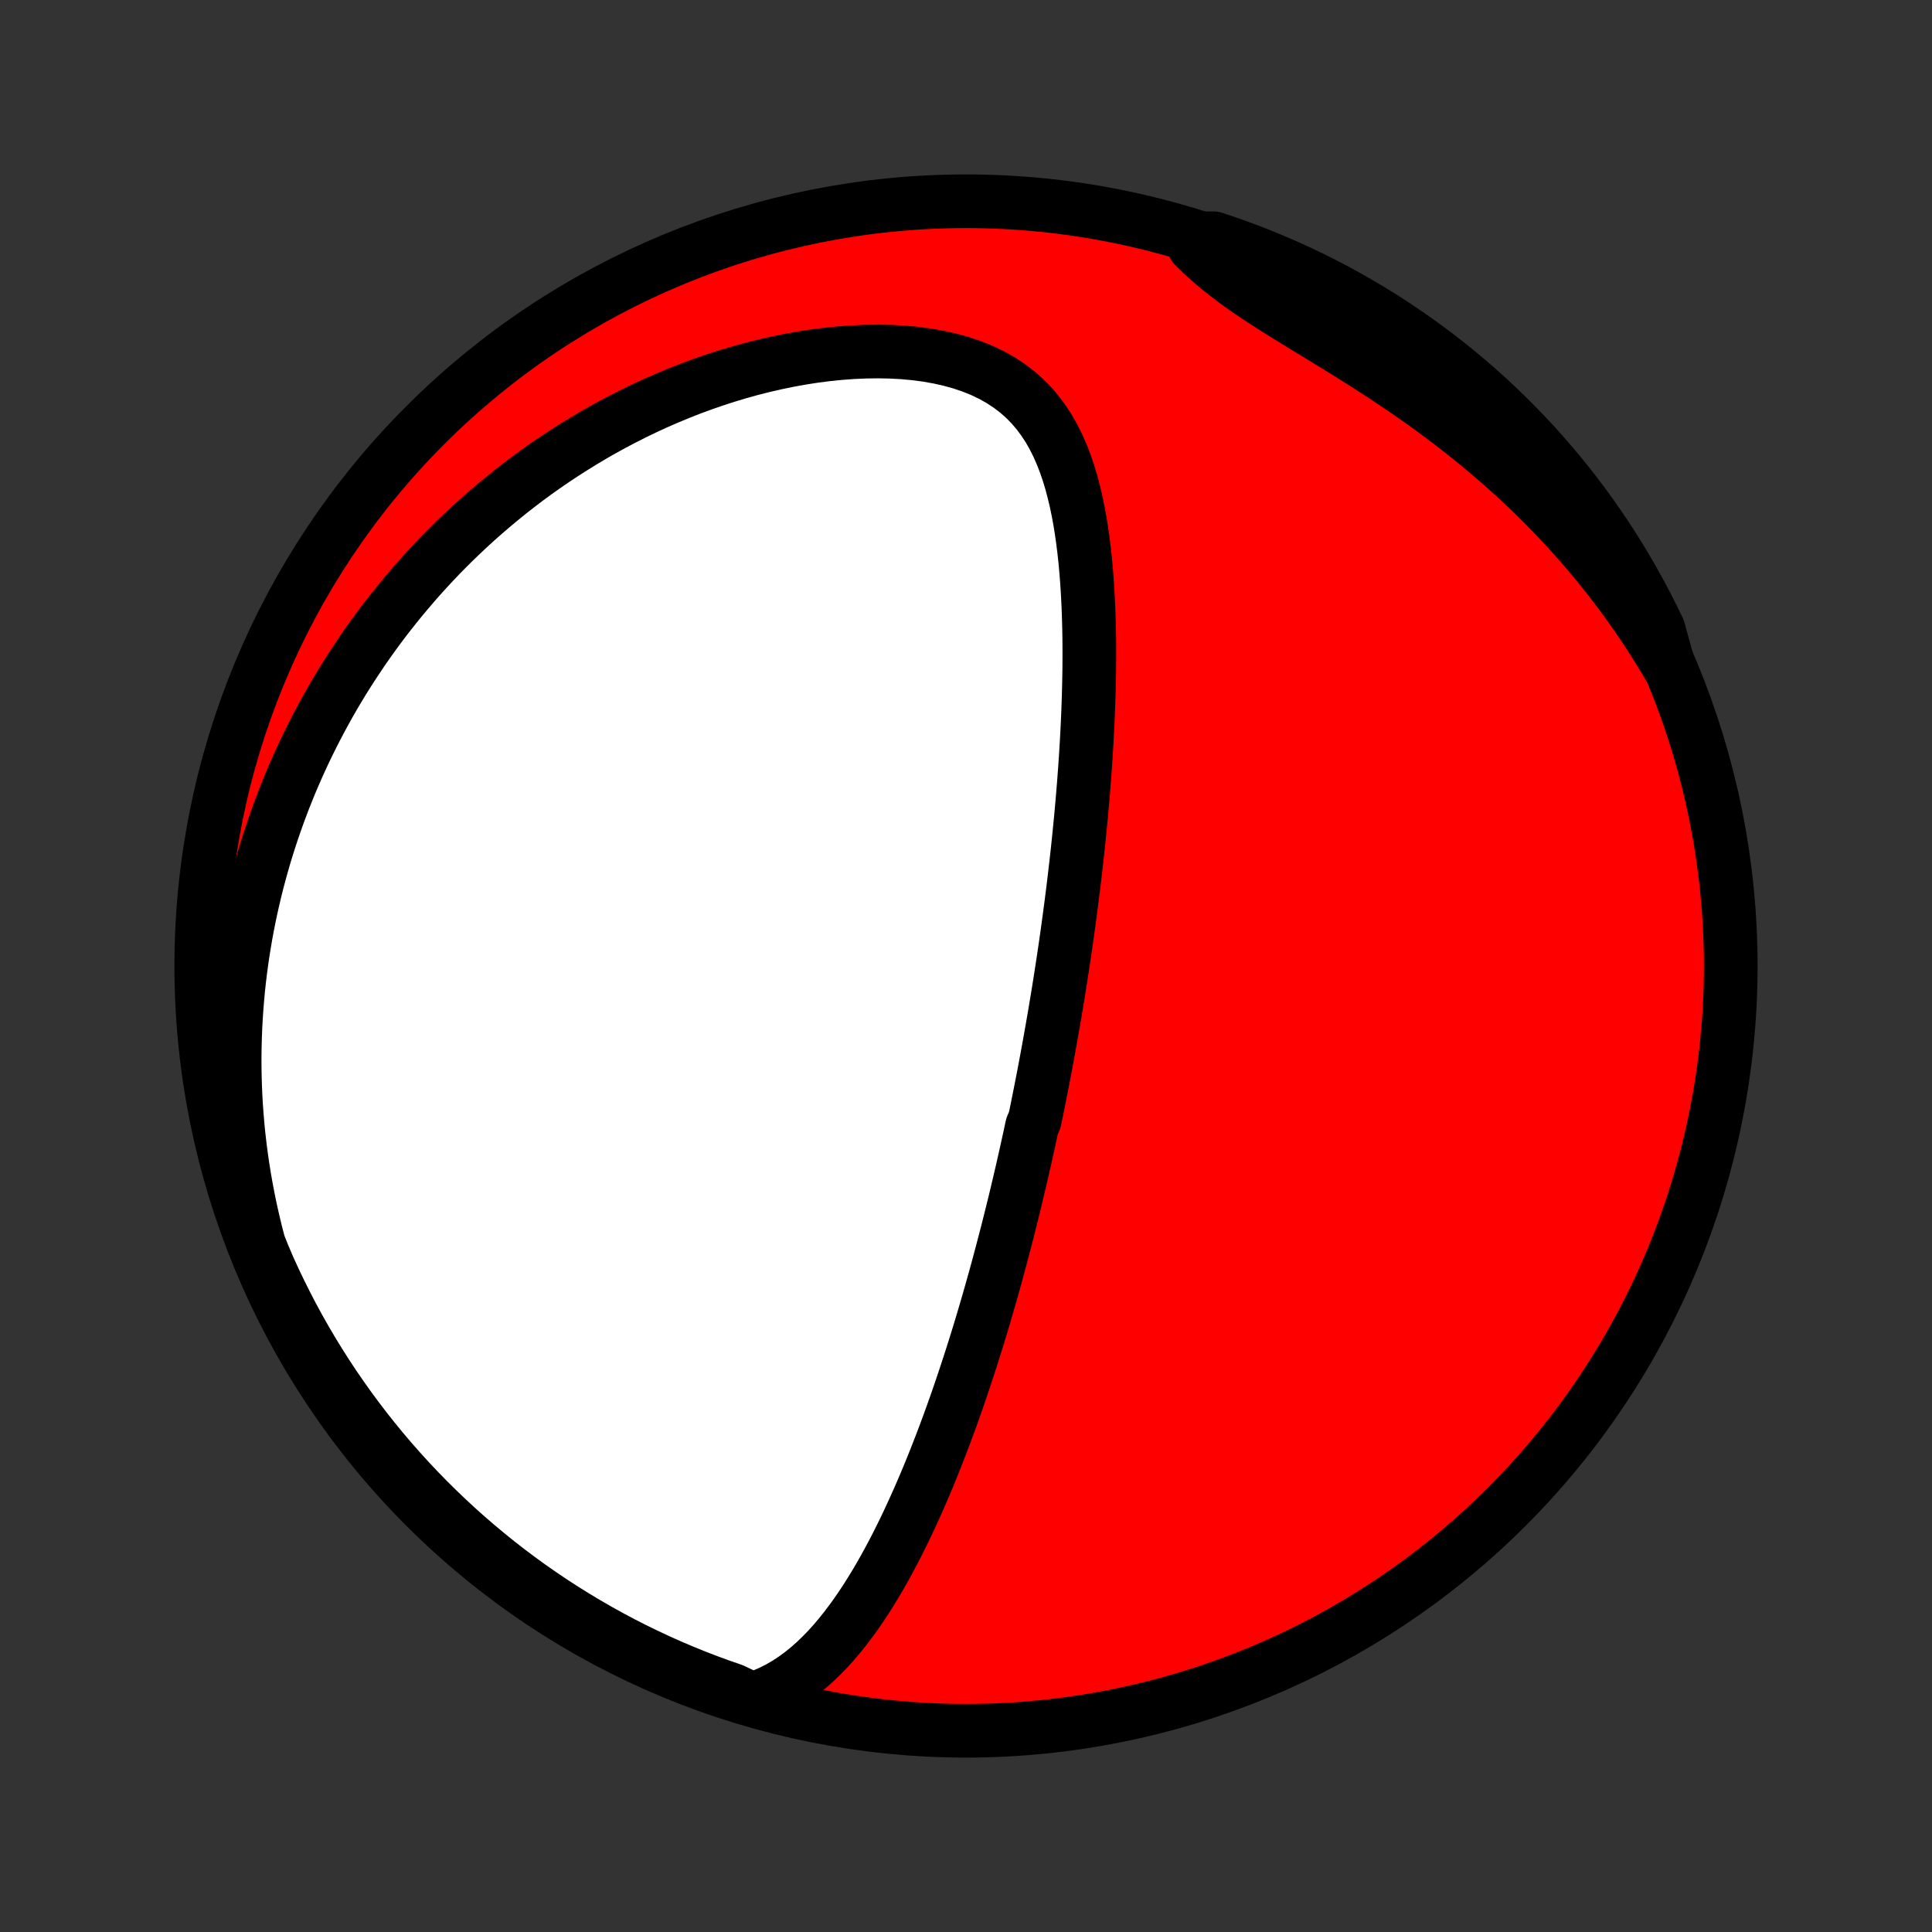<?xml version="1.0" encoding="utf-8" standalone="no"?>
<!DOCTYPE svg PUBLIC "-//W3C//DTD SVG 1.1//EN"
  "http://www.w3.org/Graphics/SVG/1.1/DTD/svg11.dtd">
<!-- Created with matplotlib (http://matplotlib.org/) -->
<svg height="72pt" version="1.1" viewBox="0 0 72 72" width="72pt" xmlns="http://www.w3.org/2000/svg" xmlns:xlink="http://www.w3.org/1999/xlink">
 <rect x="0" y="0" width="72" height="72" fill="#333333" stroke="none"/>
 <defs>
  <style type="text/css">
*{stroke-linecap:butt;stroke-linejoin:round;}
  </style>
 </defs>
 <g id="figure_1">
  <g id="patch_1">
   <path d="
M0 72
L72 72
L72 0
L0 0
z
" style="fill:none;"/>
  </g>
  <g id="axes_1">
   <g id="PatchCollection_1">
    <defs>
     <path d="
M36 -7.5
C43.558 -7.5 50.808 -10.503 56.153 -15.848
C61.497 -21.192 64.5 -28.442 64.5 -36
C64.5 -43.558 61.497 -50.808 56.153 -56.153
C50.808 -61.497 43.558 -64.5 36 -64.5
C28.442 -64.5 21.192 -61.497 15.848 -56.153
C10.503 -50.808 7.5 -43.558 7.5 -36
C7.5 -28.442 10.503 -21.192 15.848 -15.848
C21.192 -10.503 28.442 -7.5 36 -7.5
z
" id="C0_0_a811fe30f3"/>
     <path d="
M28.029 -8.671
L28.371 -8.79
L28.698 -8.927
L29.01 -9.083
L29.308 -9.255
L29.592 -9.441
L29.865 -9.641
L30.126 -9.852
L30.377 -10.074
L30.618 -10.306
L30.85 -10.545
L31.073 -10.793
L31.289 -11.047
L31.497 -11.307
L31.698 -11.572
L31.893 -11.841
L32.082 -12.115
L32.265 -12.392
L32.442 -12.672
L32.615 -12.954
L32.782 -13.238
L32.945 -13.524
L33.103 -13.812
L33.258 -14.101
L33.408 -14.39
L33.554 -14.68
L33.697 -14.97
L33.836 -15.261
L33.971 -15.551
L34.103 -15.841
L34.233 -16.131
L34.359 -16.42
L34.482 -16.708
L34.602 -16.996
L34.72 -17.283
L34.835 -17.569
L34.947 -17.854
L35.057 -18.137
L35.165 -18.42
L35.27 -18.701
L35.374 -18.982
L35.475 -19.261
L35.574 -19.538
L35.671 -19.815
L35.766 -20.09
L35.859 -20.363
L35.95 -20.636
L36.04 -20.907
L36.128 -21.177
L36.214 -21.445
L36.299 -21.712
L36.382 -21.978
L36.464 -22.242
L36.544 -22.506
L36.623 -22.768
L36.7 -23.029
L36.776 -23.288
L36.851 -23.547
L36.925 -23.805
L36.997 -24.061
L37.069 -24.317
L37.139 -24.571
L37.208 -24.825
L37.276 -25.078
L37.343 -25.33
L37.409 -25.581
L37.474 -25.831
L37.539 -26.081
L37.602 -26.33
L37.664 -26.578
L37.726 -26.826
L37.787 -27.073
L37.847 -27.32
L37.906 -27.567
L37.964 -27.813
L38.022 -28.059
L38.079 -28.304
L38.135 -28.55
L38.191 -28.795
L38.246 -29.04
L38.3 -29.285
L38.354 -29.53
L38.407 -29.776
L38.459 -30.021
L38.563 -30.267
L38.614 -30.512
L38.664 -30.759
L38.714 -31.005
L38.763 -31.252
L38.812 -31.499
L38.86 -31.747
L38.908 -31.995
L38.955 -32.245
L39.002 -32.494
L39.048 -32.745
L39.094 -32.996
L39.139 -33.248
L39.184 -33.502
L39.229 -33.756
L39.273 -34.011
L39.317 -34.267
L39.36 -34.525
L39.403 -34.784
L39.446 -35.044
L39.487 -35.305
L39.529 -35.568
L39.57 -35.833
L39.611 -36.099
L39.651 -36.366
L39.691 -36.635
L39.73 -36.906
L39.769 -37.179
L39.807 -37.454
L39.845 -37.73
L39.882 -38.009
L39.919 -38.289
L39.955 -38.572
L39.991 -38.857
L40.026 -39.144
L40.06 -39.433
L40.094 -39.724
L40.127 -40.018
L40.16 -40.315
L40.191 -40.613
L40.222 -40.915
L40.252 -41.219
L40.282 -41.525
L40.31 -41.834
L40.338 -42.146
L40.364 -42.46
L40.39 -42.777
L40.414 -43.097
L40.438 -43.42
L40.46 -43.745
L40.48 -44.073
L40.5 -44.404
L40.518 -44.738
L40.534 -45.074
L40.549 -45.413
L40.562 -45.755
L40.573 -46.099
L40.582 -46.446
L40.589 -46.795
L40.594 -47.147
L40.596 -47.501
L40.596 -47.858
L40.593 -48.216
L40.587 -48.576
L40.577 -48.938
L40.565 -49.301
L40.548 -49.666
L40.528 -50.032
L40.503 -50.399
L40.474 -50.766
L40.44 -51.134
L40.4 -51.501
L40.354 -51.868
L40.302 -52.234
L40.243 -52.599
L40.176 -52.961
L40.101 -53.322
L40.016 -53.678
L39.922 -54.032
L39.817 -54.38
L39.7 -54.723
L39.569 -55.06
L39.425 -55.389
L39.265 -55.709
L39.089 -56.02
L38.894 -56.32
L38.681 -56.608
L38.448 -56.883
L38.194 -57.143
L37.918 -57.388
L37.621 -57.615
L37.303 -57.825
L36.964 -58.016
L36.605 -58.189
L36.228 -58.342
L35.833 -58.476
L35.422 -58.591
L34.998 -58.687
L34.561 -58.765
L34.114 -58.825
L33.658 -58.867
L33.194 -58.892
L32.726 -58.901
L32.253 -58.895
L31.777 -58.874
L31.299 -58.839
L30.821 -58.79
L30.343 -58.729
L29.867 -58.655
L29.392 -58.569
L28.921 -58.472
L28.452 -58.364
L27.987 -58.246
L27.527 -58.118
L27.072 -57.981
L26.622 -57.835
L26.177 -57.681
L25.739 -57.519
L25.306 -57.349
L24.88 -57.172
L24.46 -56.989
L24.047 -56.799
L23.64 -56.603
L23.241 -56.401
L22.848 -56.195
L22.462 -55.983
L22.083 -55.766
L21.712 -55.545
L21.347 -55.319
L20.989 -55.09
L20.638 -54.857
L20.294 -54.621
L19.956 -54.381
L19.626 -54.138
L19.302 -53.892
L18.985 -53.644
L18.674 -53.392
L18.37 -53.139
L18.072 -52.883
L17.78 -52.626
L17.495 -52.366
L17.216 -52.104
L16.942 -51.841
L16.675 -51.576
L16.413 -51.31
L16.157 -51.042
L15.907 -50.772
L15.662 -50.502
L15.423 -50.23
L15.189 -49.956
L14.96 -49.682
L14.736 -49.407
L14.517 -49.13
L14.303 -48.853
L14.094 -48.574
L13.89 -48.295
L13.69 -48.014
L13.495 -47.733
L13.305 -47.45
L13.119 -47.167
L12.937 -46.883
L12.759 -46.598
L12.586 -46.312
L12.417 -46.025
L12.252 -45.737
L12.092 -45.448
L11.935 -45.158
L11.782 -44.867
L11.633 -44.575
L11.488 -44.282
L11.346 -43.988
L11.209 -43.693
L11.075 -43.396
L10.945 -43.099
L10.818 -42.8
L10.696 -42.5
L10.576 -42.199
L10.461 -41.896
L10.349 -41.592
L10.241 -41.287
L10.136 -40.98
L10.035 -40.672
L9.937 -40.362
L9.843 -40.05
L9.753 -39.737
L9.666 -39.422
L9.583 -39.106
L9.503 -38.787
L9.428 -38.467
L9.355 -38.145
L9.287 -37.82
L9.222 -37.494
L9.161 -37.166
L9.105 -36.835
L9.051 -36.502
L9.002 -36.167
L8.957 -35.83
L8.916 -35.49
L8.879 -35.148
L8.847 -34.803
L8.819 -34.456
L8.795 -34.106
L8.775 -33.753
L8.761 -33.397
L8.751 -33.039
L8.745 -32.678
L8.745 -32.314
L8.75 -31.947
L8.76 -31.577
L8.775 -31.204
L8.796 -30.828
L8.823 -30.448
L8.855 -30.066
L8.893 -29.68
L8.938 -29.291
L8.989 -28.899
L9.046 -28.503
L9.11 -28.105
L9.181 -27.702
L9.259 -27.297
L9.344 -26.889
L9.437 -26.477
L9.537 -26.061
L9.646 -25.643
L9.813 -25.222
L10.013 -24.753
L10.222 -24.297
L10.438 -23.846
L10.662 -23.398
L10.893 -22.953
L11.132 -22.513
L11.379 -22.077
L11.633 -21.645
L11.895 -21.218
L12.164 -20.795
L12.44 -20.376
L12.724 -19.963
L13.014 -19.554
L13.312 -19.15
L13.616 -18.752
L13.928 -18.358
L14.246 -17.97
L14.57 -17.588
L14.902 -17.211
L15.239 -16.84
L15.583 -16.475
L15.933 -16.115
L16.29 -15.762
L16.652 -15.415
L17.02 -15.074
L17.394 -14.739
L17.773 -14.412
L18.159 -14.09
L18.549 -13.775
L18.945 -13.467
L19.346 -13.166
L19.752 -12.872
L20.163 -12.585
L20.579 -12.305
L21 -12.032
L21.425 -11.767
L21.855 -11.509
L22.289 -11.258
L22.727 -11.015
L23.169 -10.779
L23.615 -10.552
L24.065 -10.332
L24.519 -10.119
L24.976 -9.915
L25.436 -9.719
L25.9 -9.53
L26.366 -9.35
L26.836 -9.178
L27.308 -9.014
z
" id="C0_1_451d81aab4"/>
     <path d="
M62.185 -47.18
L61.957 -47.561
L61.722 -47.942
L61.48 -48.322
L61.229 -48.702
L60.971 -49.08
L60.704 -49.458
L60.43 -49.834
L60.147 -50.209
L59.856 -50.583
L59.557 -50.956
L59.249 -51.326
L58.933 -51.695
L58.609 -52.061
L58.277 -52.425
L57.936 -52.786
L57.587 -53.145
L57.229 -53.501
L56.864 -53.853
L56.49 -54.202
L56.109 -54.547
L55.72 -54.888
L55.324 -55.225
L54.921 -55.558
L54.511 -55.886
L54.095 -56.21
L53.672 -56.529
L53.245 -56.842
L52.812 -57.151
L52.376 -57.454
L51.936 -57.752
L51.493 -58.045
L51.049 -58.333
L50.603 -58.615
L50.159 -58.893
L49.716 -59.166
L49.276 -59.436
L48.84 -59.701
L48.411 -59.963
L47.989 -60.223
L47.576 -60.481
L47.174 -60.738
L46.784 -60.994
L46.408 -61.251
L46.047 -61.509
L45.703 -61.77
L45.375 -62.032
L45.065 -62.298
L44.771 -62.567
L44.495 -62.839
L44.757 -63.114
L45.229 -63.121
L45.698 -62.965
L46.164 -62.799
L46.627 -62.626
L47.087 -62.444
L47.544 -62.255
L47.997 -62.058
L48.446 -61.852
L48.892 -61.639
L49.333 -61.418
L49.771 -61.189
L50.204 -60.952
L50.633 -60.708
L51.058 -60.456
L51.478 -60.197
L51.893 -59.931
L52.303 -59.657
L52.709 -59.376
L53.109 -59.088
L53.505 -58.793
L53.894 -58.491
L54.279 -58.182
L54.658 -57.866
L55.031 -57.544
L55.398 -57.215
L55.76 -56.88
L56.115 -56.538
L56.464 -56.19
L56.807 -55.836
L57.144 -55.476
L57.474 -55.11
L57.798 -54.738
L58.115 -54.36
L58.426 -53.977
L58.729 -53.588
L59.026 -53.194
L59.315 -52.795
L59.598 -52.39
L59.873 -51.981
L60.141 -51.567
L60.402 -51.148
L60.655 -50.724
L60.901 -50.296
L61.139 -49.863
L61.37 -49.427
L61.592 -48.986
L61.807 -48.541
z
" id="C0_2_8da55c0c86"/>
    </defs>
    <g clip-path="url(#p1bffca34e9)">
     <use style="fill:#ff0000;stroke:#000000;stroke-width:2.0;" x="0.0" xlink:href="#C0_0_a811fe30f3" y="72.0"/>
    </g>
    <g clip-path="url(#p1bffca34e9)">
     <use style="fill:#ffffff;stroke:#000000;stroke-width:2.0;" x="0.0" xlink:href="#C0_1_451d81aab4" y="72.0"/>
    </g>
    <g clip-path="url(#p1bffca34e9)">
     <use style="fill:#ffffff;stroke:#000000;stroke-width:2.0;" x="0.0" xlink:href="#C0_2_8da55c0c86" y="72.0"/>
    </g>
   </g>
  </g>
 </g>
 <defs>
  <clipPath id="p1bffca34e9">
   <rect height="72.0" width="72.0" x="0.0" y="0.0"/>
  </clipPath>
 </defs>
</svg>
